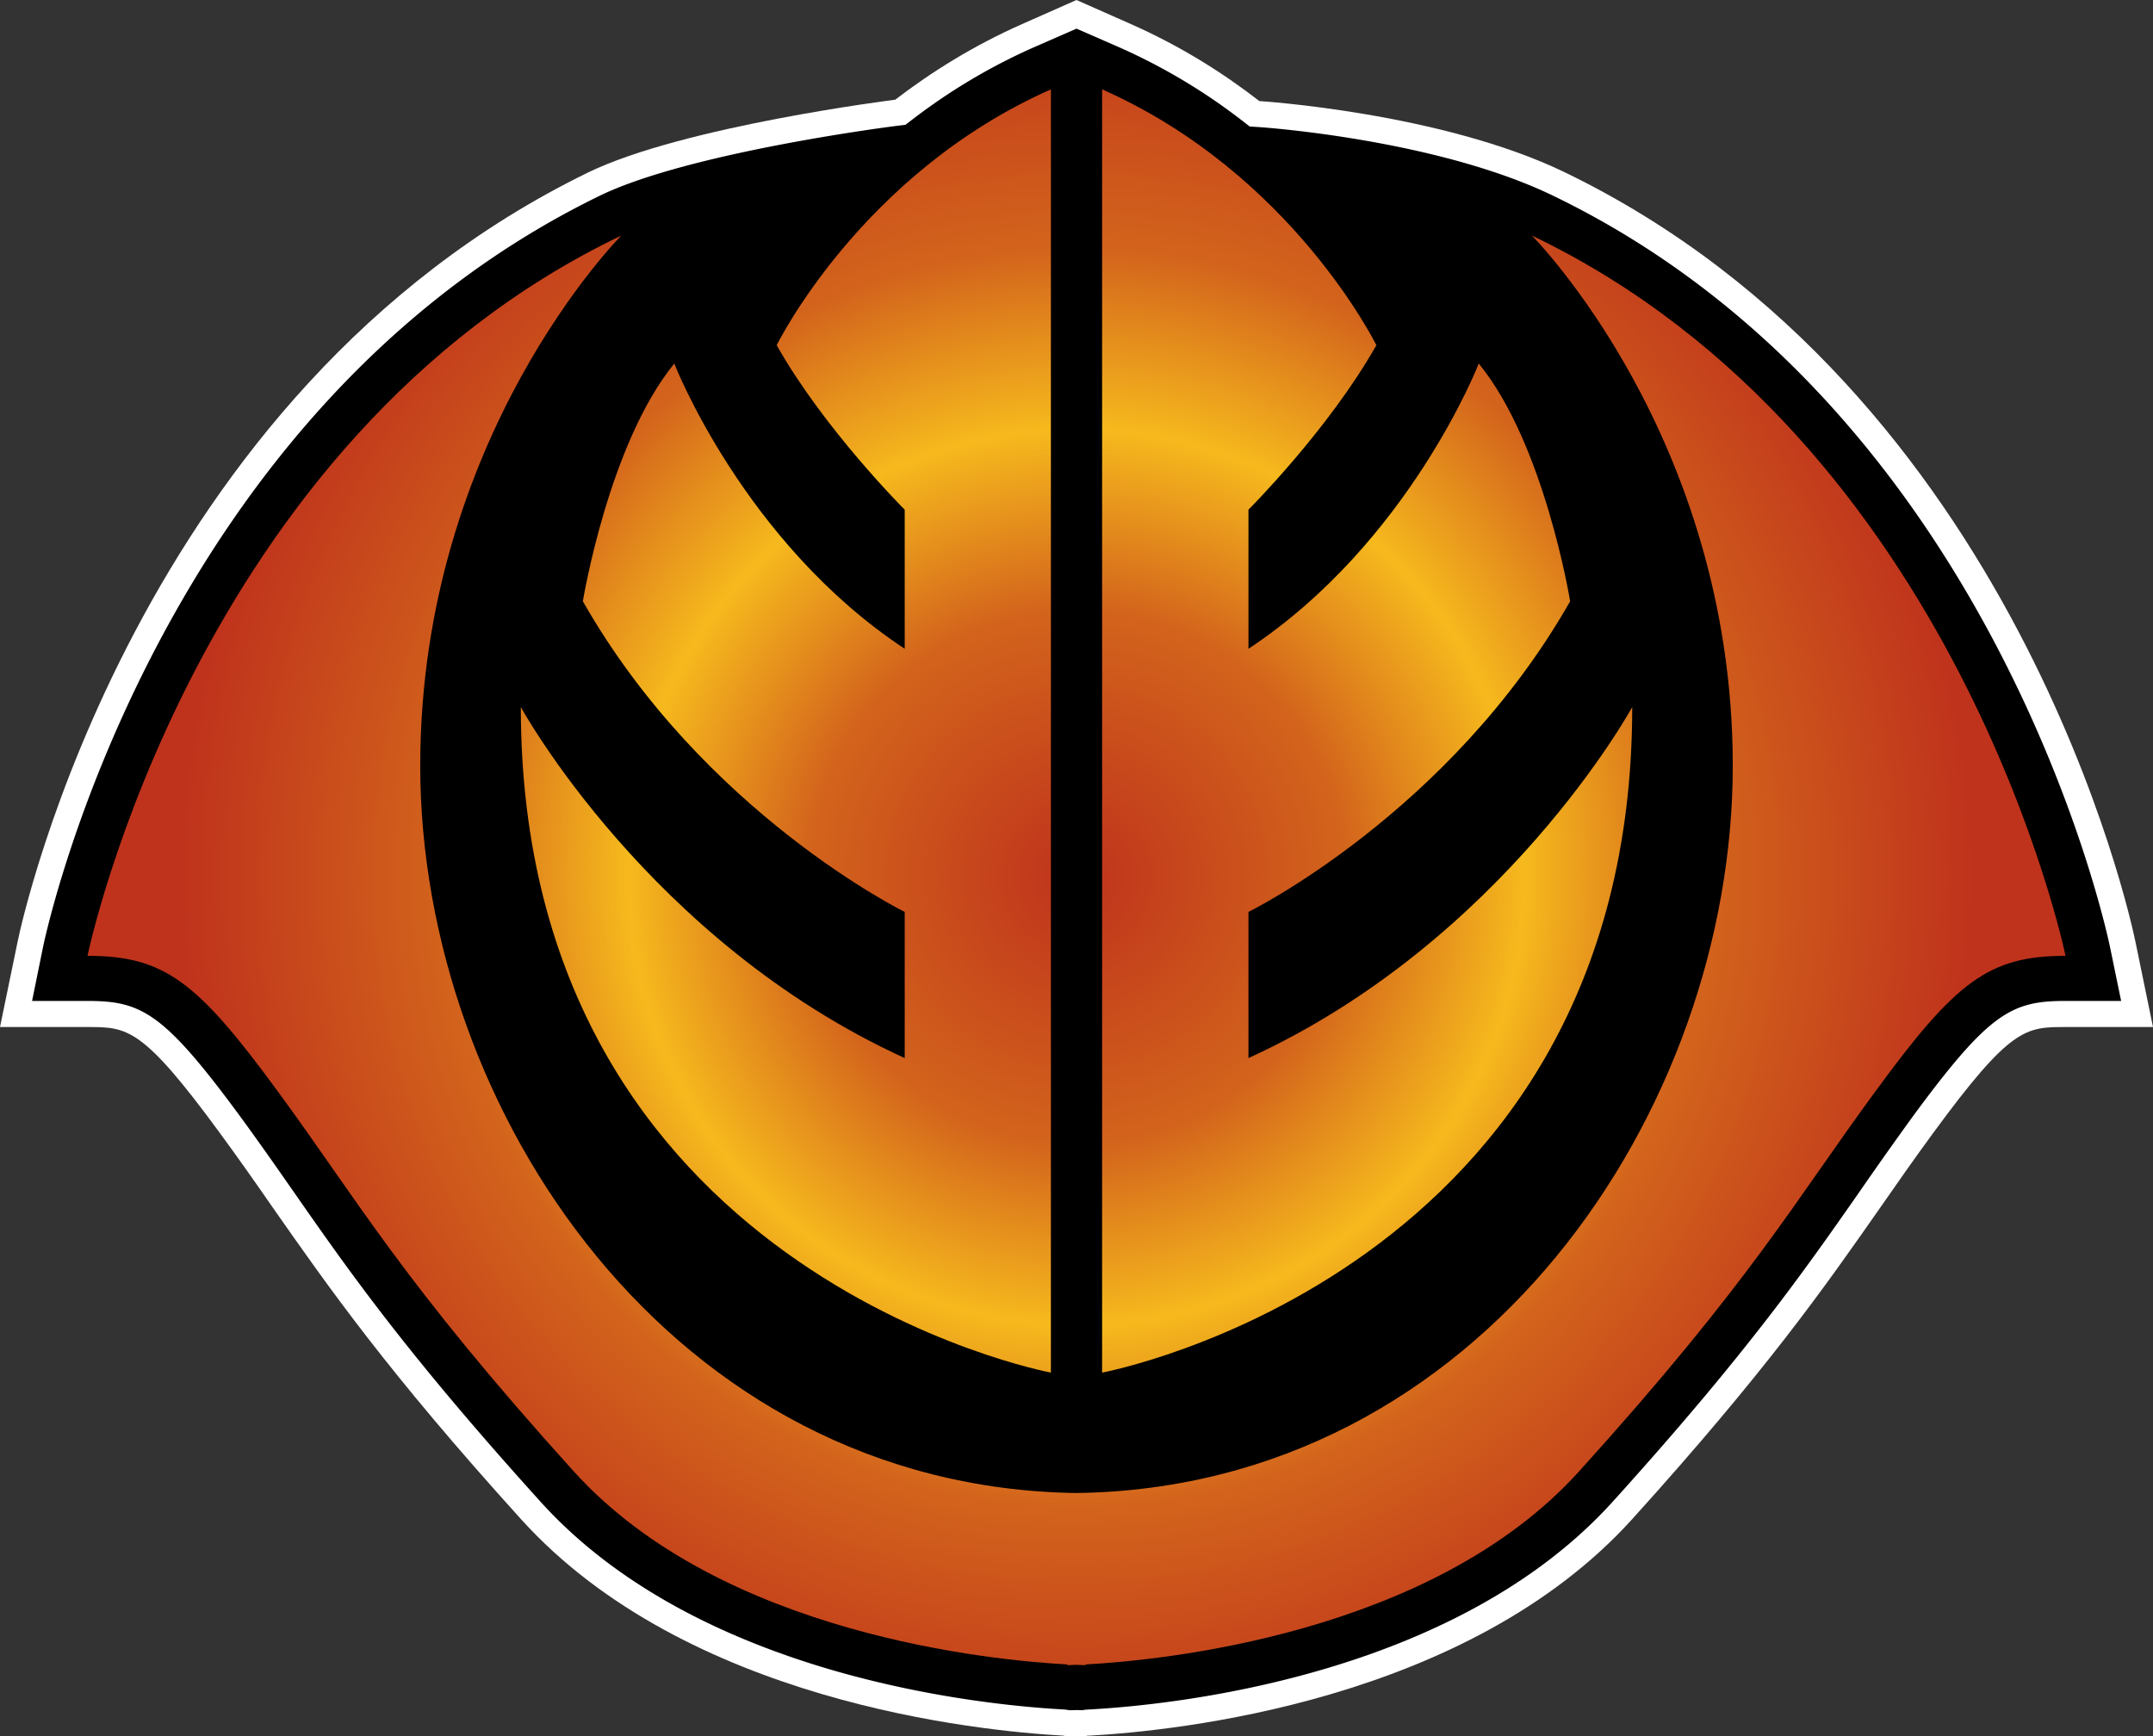 <svg xmlns="http://www.w3.org/2000/svg" xmlns:xlink="http://www.w3.org/1999/xlink" width="600" height="483.929"><rect width="100%" height="100%" fill="#333333" stroke="none"/><radialGradient id="a" cx="0" cy="0" r="1" fx="0" fy="0" gradientTransform="matrix(20.597 0 0 -20.597 233.739 371.885)" gradientUnits="userSpaceOnUse" spreadMethod="pad"><stop offset="0" style="stop-color:#bf331c"/><stop offset=".3" style="stop-color:#d3641c"/><stop offset=".5" style="stop-color:#f6b91d"/><stop offset=".7" style="stop-color:#d3641c"/><stop offset="1" style="stop-color:#bf331c"/></radialGradient><radialGradient xlink:href="#a" id="b" cx="0" cy="0" r="1" fx="0" fy="0" gradientTransform="translate(300.01 244.49)scale(249.189)" gradientUnits="userSpaceOnUse" spreadMethod="pad"/><path d="M163.798 48.115C38.05 109.453 6.194 256.145 4.924 262.387L0 286.245h24.39c11.106 0 15.268 0 36.96 29.64 5.19 7.09 9.824 13.66 14.651 20.652 15.692 22.394 31.843 45.598 69.178 86.853 46.034 50.946 127.37 59.028 151.228 60.358l.617.181h.569s.847 0 2.407-.048c1.56.048 2.42.048 2.42.048l.605-.18h.568c23.87-1.331 105.194-9.413 151.276-60.359 37.287-41.255 53.499-64.46 69.142-86.853 4.863-6.993 9.449-13.562 14.65-20.652 21.693-29.64 25.855-29.64 36.961-29.64H600l-4.912-23.858c-1.282-6.243-32.992-153.454-159.116-214.417-34.504-16.636-85.027-19.805-85.027-19.805-10.21-7.937-22.115-15.401-35.774-21.45L300.001 0l-15.172 6.715c-13.465 5.952-25.237 13.32-35.351 21.075 0 0-59.112 7.368-85.68 20.325" style="fill:#fff"/><path d="m298.113 476.659-1.319-.194c-23.156-1.222-102.085-9.073-146.22-57.987-37.008-40.928-53.123-63.89-68.62-86.151-4.876-6.993-9.498-13.61-14.748-20.797-21.547-29.35-27.742-32.557-42.816-32.557H8.94l3.074-15.122c1.27-6.05 32.556-149.486 154.954-209.215 25.14-12.292 82.8-19.563 83.417-19.612l1.936-.242 1.61-1.221a165.6 165.6 0 0 1 33.838-20.229L300 7.985l12.244 5.347a165.2 165.2 0 0 1 34.262 20.555l1.754 1.367 2.214.145c.52 0 49.579 3.303 82.329 19.14C555.346 113.71 586.729 257.753 587.999 263.85l3.121 15.122h-15.497c-15.087 0-21.27 3.207-42.828 32.557a1187 1187 0 0 0-14.736 20.845c-15.51 22.213-31.576 45.175-68.573 86.103-44.195 48.914-123.112 56.765-146.268 57.987l-.798.049-.763.145-1.415-.049z"/><path d="M307.138 382.559s147.732-27.5 147.732-185.49c0 0-35.63 65.27-106.949 97.826V254.16s56.003-27.5 89.648-86.575c0 0-7.125-43.856-25.466-66.262 0 0-19.382 49.905-64.182 79.497v-38.762s22.406-22.394 35.642-45.84c0 0-23.447-47.873-76.425-71.308zM216.45 96.217c13.235 23.447 35.677 45.84 35.677 45.84v38.763c-44.848-29.592-64.217-79.497-64.217-79.497-18.293 22.406-25.479 66.262-25.479 66.262 33.645 59.076 89.696 86.575 89.696 86.575v40.735c-71.307-32.557-106.984-97.827-106.984-97.827 0 157.991 147.72 185.49 147.72 185.49V24.91c-52.967 23.435-76.413 71.307-76.413 71.307m266.44 117.208c0 96.072-70.219 201.134-182.89 202.694-112.61-1.56-182.889-106.622-182.889-202.694 0-91.68 56.051-147.78 56.051-147.78C53.922 122.737 24.39 266.403 24.39 266.403c21.414 0 30.572 7.138 52.978 37.71 22.406 30.525 34.638 52.979 82.51 105.957 41.304 45.695 117.341 52.736 137.57 53.825v.194s.907 0 2.552-.097c1.658.097 2.553.097 2.553.097v-.194c20.228-1.089 96.266-8.13 137.52-53.825 47.922-52.978 60.165-75.432 82.62-105.956 22.345-30.573 31.564-37.71 52.93-37.71 0 0-29.544-143.667-148.724-200.759 0 0 55.99 56.1 55.99 147.78" style="fill:url(#b)"/></svg>